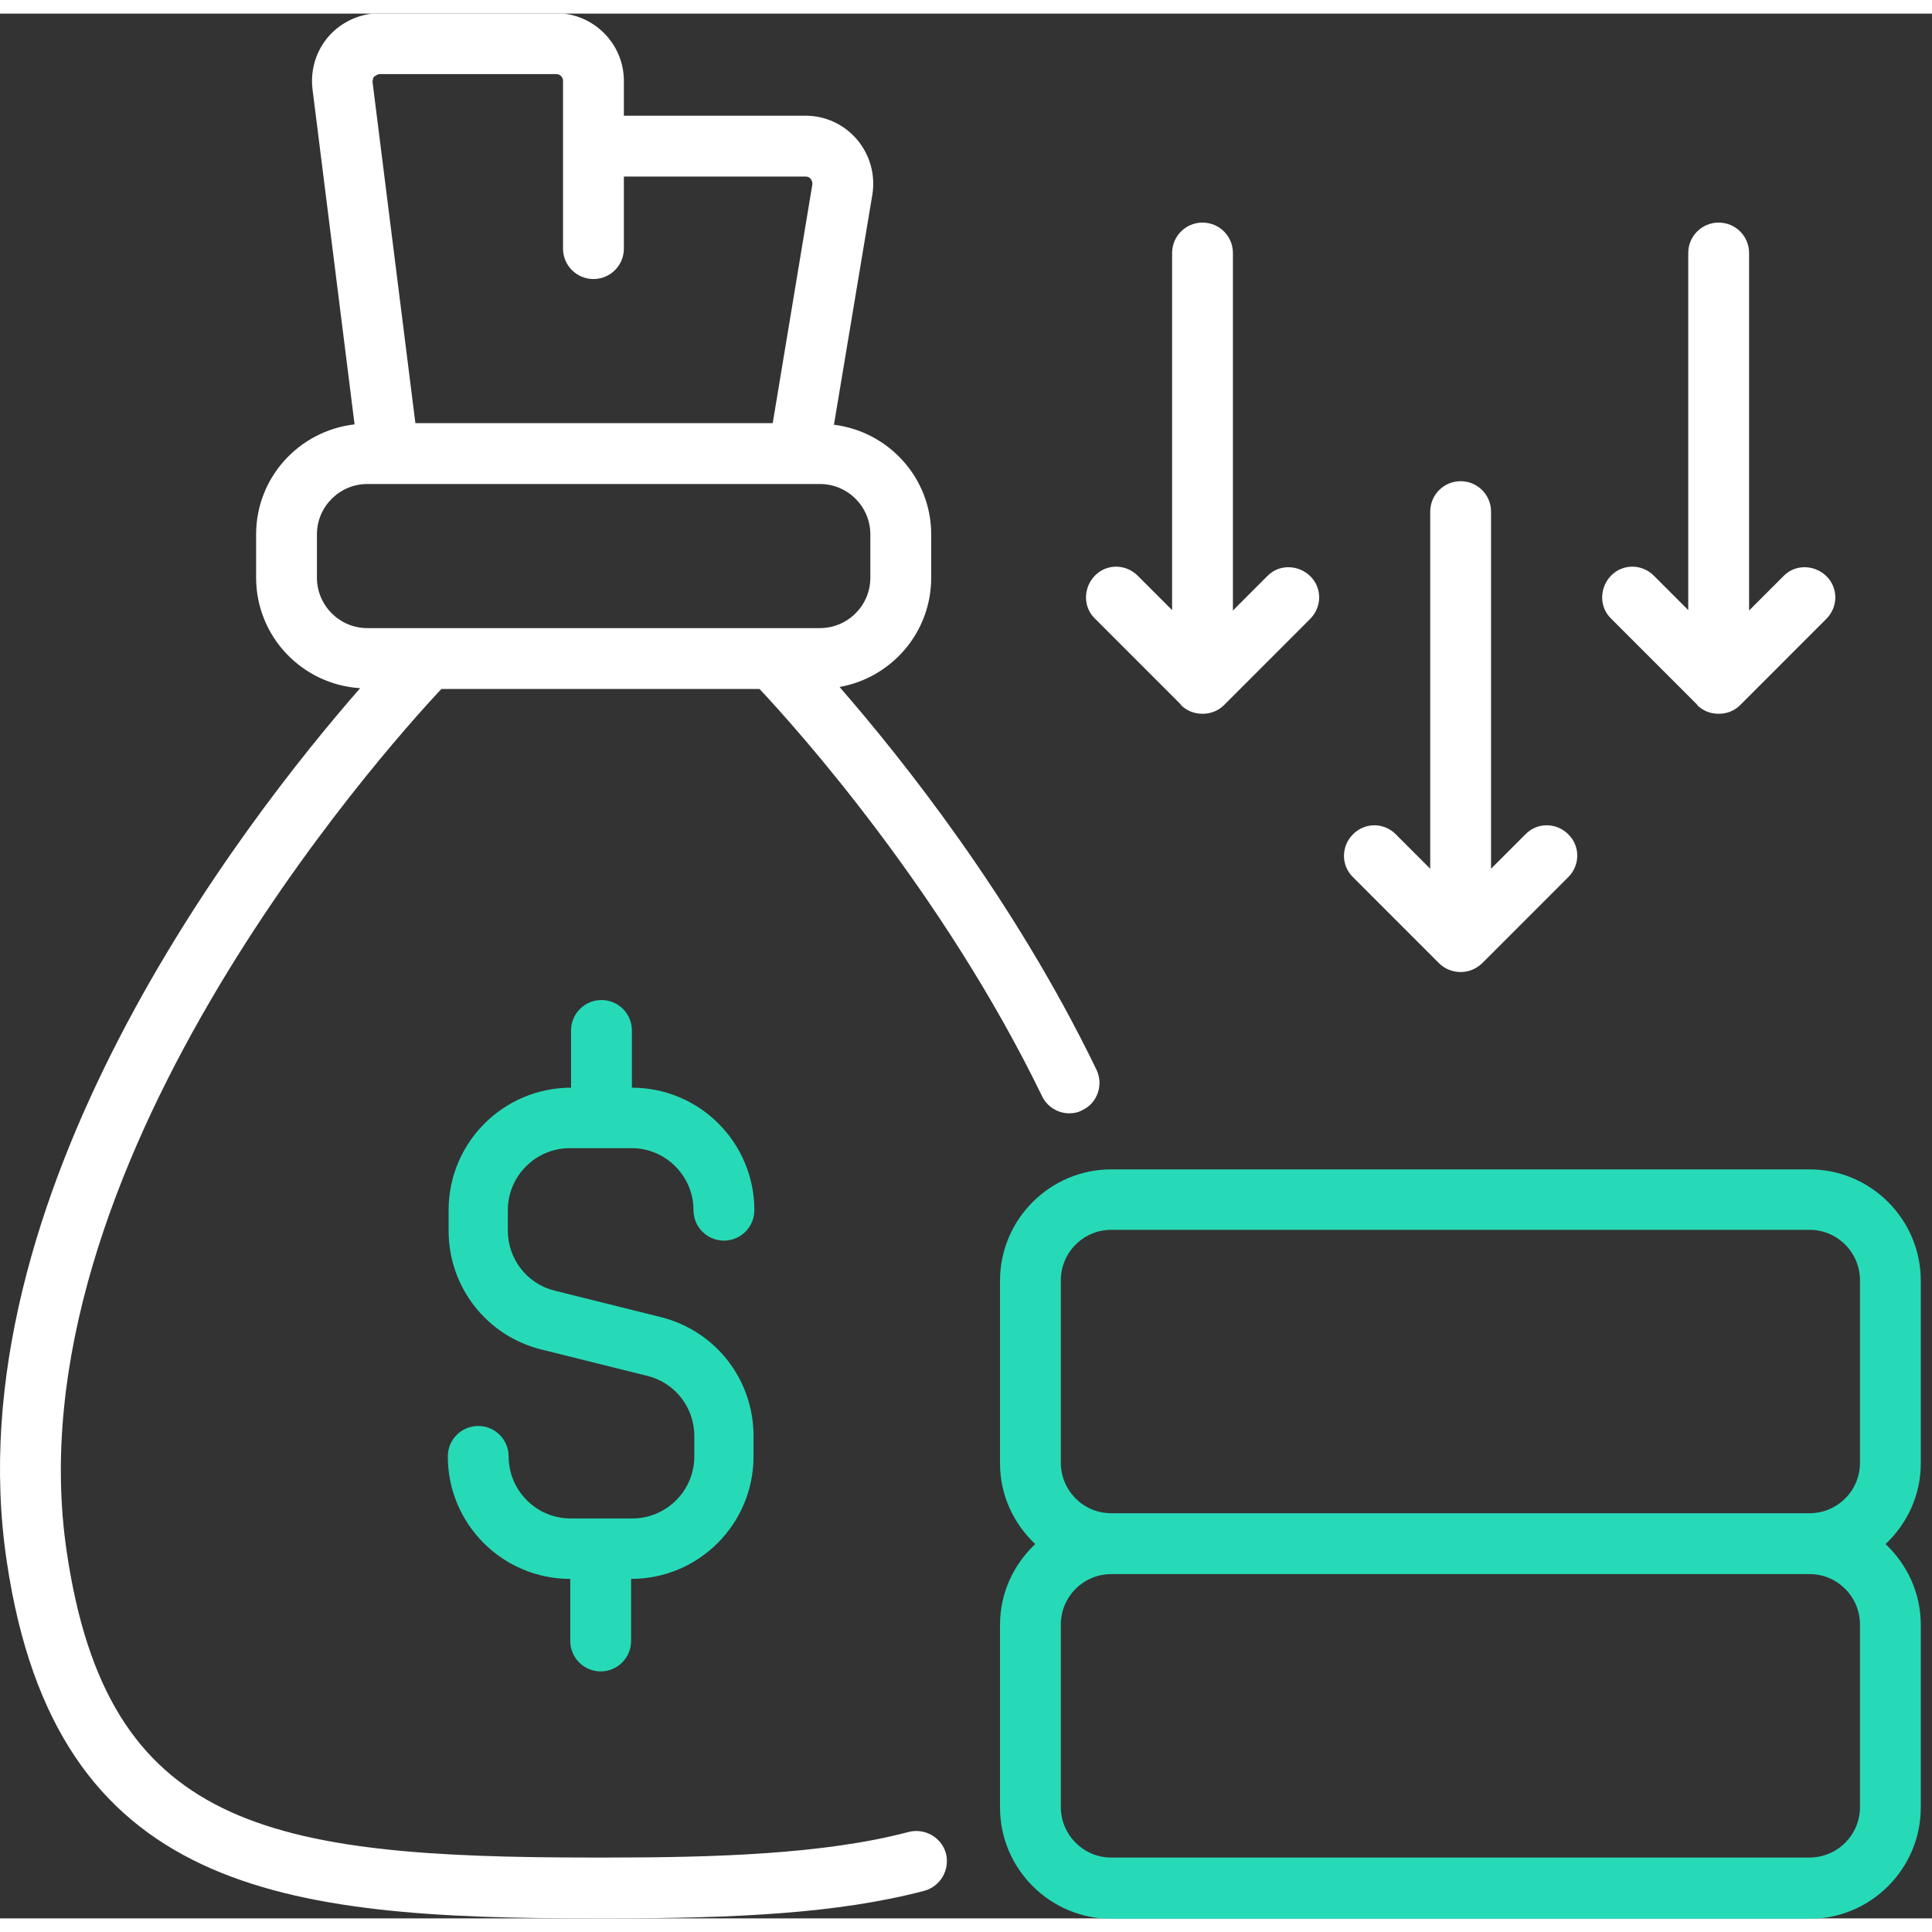 <svg width="1em" height="1em" viewBox="0 0 71 70" fill="none" xmlns="http://www.w3.org/2000/svg">
<rect x="0" y="0" width="71" height="70" fill="#333333" stroke="none"/>
<g clip-path="url(#clip0_464_1175)">
<path d="M18.663 43.974V44.725C18.663 45.769 19.369 46.681 20.384 46.931L24.281 47.902C26.295 48.403 27.692 50.197 27.692 52.272V53.022C27.692 55.509 25.678 57.524 23.192 57.524V59.804C23.192 60.422 22.692 60.923 22.075 60.923C21.457 60.923 20.957 60.422 20.957 59.804V57.524C18.472 57.524 16.457 55.509 16.457 53.022C16.457 52.404 16.957 51.904 17.575 51.904C18.192 51.904 18.692 52.404 18.692 53.022C18.692 54.273 19.707 55.303 20.972 55.303H23.236C24.486 55.303 25.516 54.288 25.516 53.022V52.272C25.516 51.227 24.81 50.315 23.795 50.065L19.898 49.094C17.884 48.594 16.486 46.799 16.486 44.725V43.974C16.486 41.488 18.501 39.472 20.986 39.472V37.369C20.986 36.751 21.486 36.251 22.104 36.251C22.722 36.251 23.222 36.751 23.222 37.369V39.472C25.707 39.472 27.722 41.488 27.722 43.974C27.722 44.592 27.222 45.092 26.604 45.092C25.986 45.092 25.486 44.592 25.486 43.974C25.486 42.724 24.472 41.694 23.207 41.694H20.942C19.692 41.694 18.663 42.709 18.663 43.974Z" fill="#27DAB7"/>
<path d="M40.294 38.81C37.235 32.484 33.118 27.35 30.853 24.746C32.765 24.407 34.221 22.745 34.221 20.729V19.14C34.221 17.066 32.662 15.36 30.647 15.109L32.059 6.65C32.176 5.929 31.971 5.193 31.5 4.634C31.029 4.075 30.338 3.752 29.603 3.752H22.927V2.472C22.927 1.103 21.809 -0.015 20.441 -0.015H13.956C13.25 -0.015 12.559 0.294 12.088 0.824C11.618 1.354 11.397 2.074 11.485 2.781L13.03 15.095C11 15.33 9.412 17.037 9.412 19.14V20.729C9.412 22.892 11.103 24.657 13.235 24.79C8.927 29.718 -1.765 43.504 0.25 56.892C2.059 69.058 10.338 70 21.809 70H22.294C27.015 70 30.794 69.823 33.971 68.985C34.559 68.823 34.912 68.22 34.765 67.617C34.603 67.028 34 66.675 33.397 66.822C30.294 67.646 26.221 67.764 22.294 67.764H21.809C9.779 67.764 3.956 66.66 2.456 56.553C0.353 42.503 13.971 27.217 16.221 24.819H27.912C29.265 26.261 34.632 32.234 38.294 39.782C38.485 40.179 38.882 40.414 39.294 40.414C39.456 40.414 39.618 40.385 39.779 40.296C40.338 40.032 40.559 39.355 40.294 38.81ZM13.765 2.31C13.765 2.31 13.868 2.222 13.956 2.222H20.441C20.588 2.222 20.691 2.339 20.691 2.472V8.636C20.691 9.254 21.191 9.754 21.809 9.754C22.427 9.754 22.927 9.254 22.927 8.636V5.988H29.603C29.706 5.988 29.765 6.032 29.794 6.076C29.824 6.12 29.868 6.194 29.853 6.282L28.397 15.05H15.265L13.691 2.516C13.691 2.413 13.721 2.354 13.75 2.31H13.765ZM13.5 22.583C12.471 22.583 11.647 21.744 11.647 20.729V19.14C11.647 18.111 12.485 17.287 13.5 17.287H30.132C31.162 17.287 31.985 18.125 31.985 19.14V20.729C31.985 21.759 31.147 22.583 30.132 22.583H13.5Z" fill="white"/>
<path d="M70.588 46.564C70.588 44.313 68.75 42.474 66.5 42.474H40.838C38.588 42.474 36.75 44.313 36.75 46.564V53.272C36.75 54.449 37.25 55.494 38.044 56.244C37.25 56.994 36.75 58.039 36.75 59.216V65.925C36.75 68.176 38.588 70.015 40.838 70.015H66.5C68.75 70.015 70.588 68.176 70.588 65.925V59.216C70.588 58.039 70.088 56.994 69.294 56.244C70.088 55.494 70.588 54.449 70.588 53.272V46.564ZM68.353 65.91C68.353 66.94 67.515 67.764 66.5 67.764H40.838C39.809 67.764 38.985 66.925 38.985 65.91V59.201C38.985 58.171 39.824 57.347 40.838 57.347H66.5C67.529 57.347 68.353 58.186 68.353 59.201V65.91ZM68.353 53.258C68.353 54.287 67.515 55.111 66.5 55.111H40.838C39.809 55.111 38.985 54.273 38.985 53.258V46.549C38.985 45.519 39.824 44.695 40.838 44.695H66.5C67.529 44.695 68.353 45.534 68.353 46.549V53.258Z" fill="#27DAB7"/>
<path d="M43.397 25.408C43.618 25.628 43.897 25.731 44.191 25.731C44.486 25.731 44.765 25.628 44.986 25.408L48.147 22.245C48.589 21.803 48.589 21.097 48.147 20.67C47.706 20.244 47 20.229 46.574 20.67L45.309 21.936V8.798C45.309 8.18 44.809 7.68 44.191 7.68C43.574 7.68 43.074 8.18 43.074 8.798V21.921L41.809 20.656C41.368 20.214 40.662 20.214 40.236 20.656C39.809 21.097 39.794 21.803 40.236 22.23L43.397 25.393V25.408Z" fill="white"/>
<path d="M52.883 34.897C53.089 35.103 53.369 35.221 53.677 35.221C53.986 35.221 54.251 35.103 54.471 34.897L57.633 31.734C58.074 31.293 58.074 30.586 57.633 30.16C57.192 29.718 56.486 29.718 56.06 30.16L54.795 31.425V18.302C54.795 17.684 54.295 17.184 53.677 17.184C53.06 17.184 52.56 17.684 52.56 18.302V31.425L51.295 30.16C50.854 29.718 50.163 29.718 49.721 30.16C49.28 30.601 49.28 31.307 49.721 31.734L52.883 34.897Z" fill="white"/>
<path d="M62.366 25.408C62.587 25.628 62.866 25.731 63.16 25.731C63.454 25.731 63.734 25.628 63.954 25.408L67.116 22.245C67.557 21.803 67.557 21.097 67.116 20.67C66.675 20.244 65.969 20.229 65.543 20.67L64.278 21.936V8.798C64.278 8.18 63.778 7.68 63.16 7.68C62.542 7.68 62.042 8.18 62.042 8.798V21.921L60.778 20.656C60.337 20.214 59.631 20.214 59.204 20.656C58.778 21.097 58.763 21.803 59.204 22.23L62.366 25.393V25.408Z" fill="white"/>
</g>
<defs>
<clipPath id="clip0_464_1175">
<rect width="70.588" height="70" fill="white"/>
</clipPath>
</defs>
</svg>
